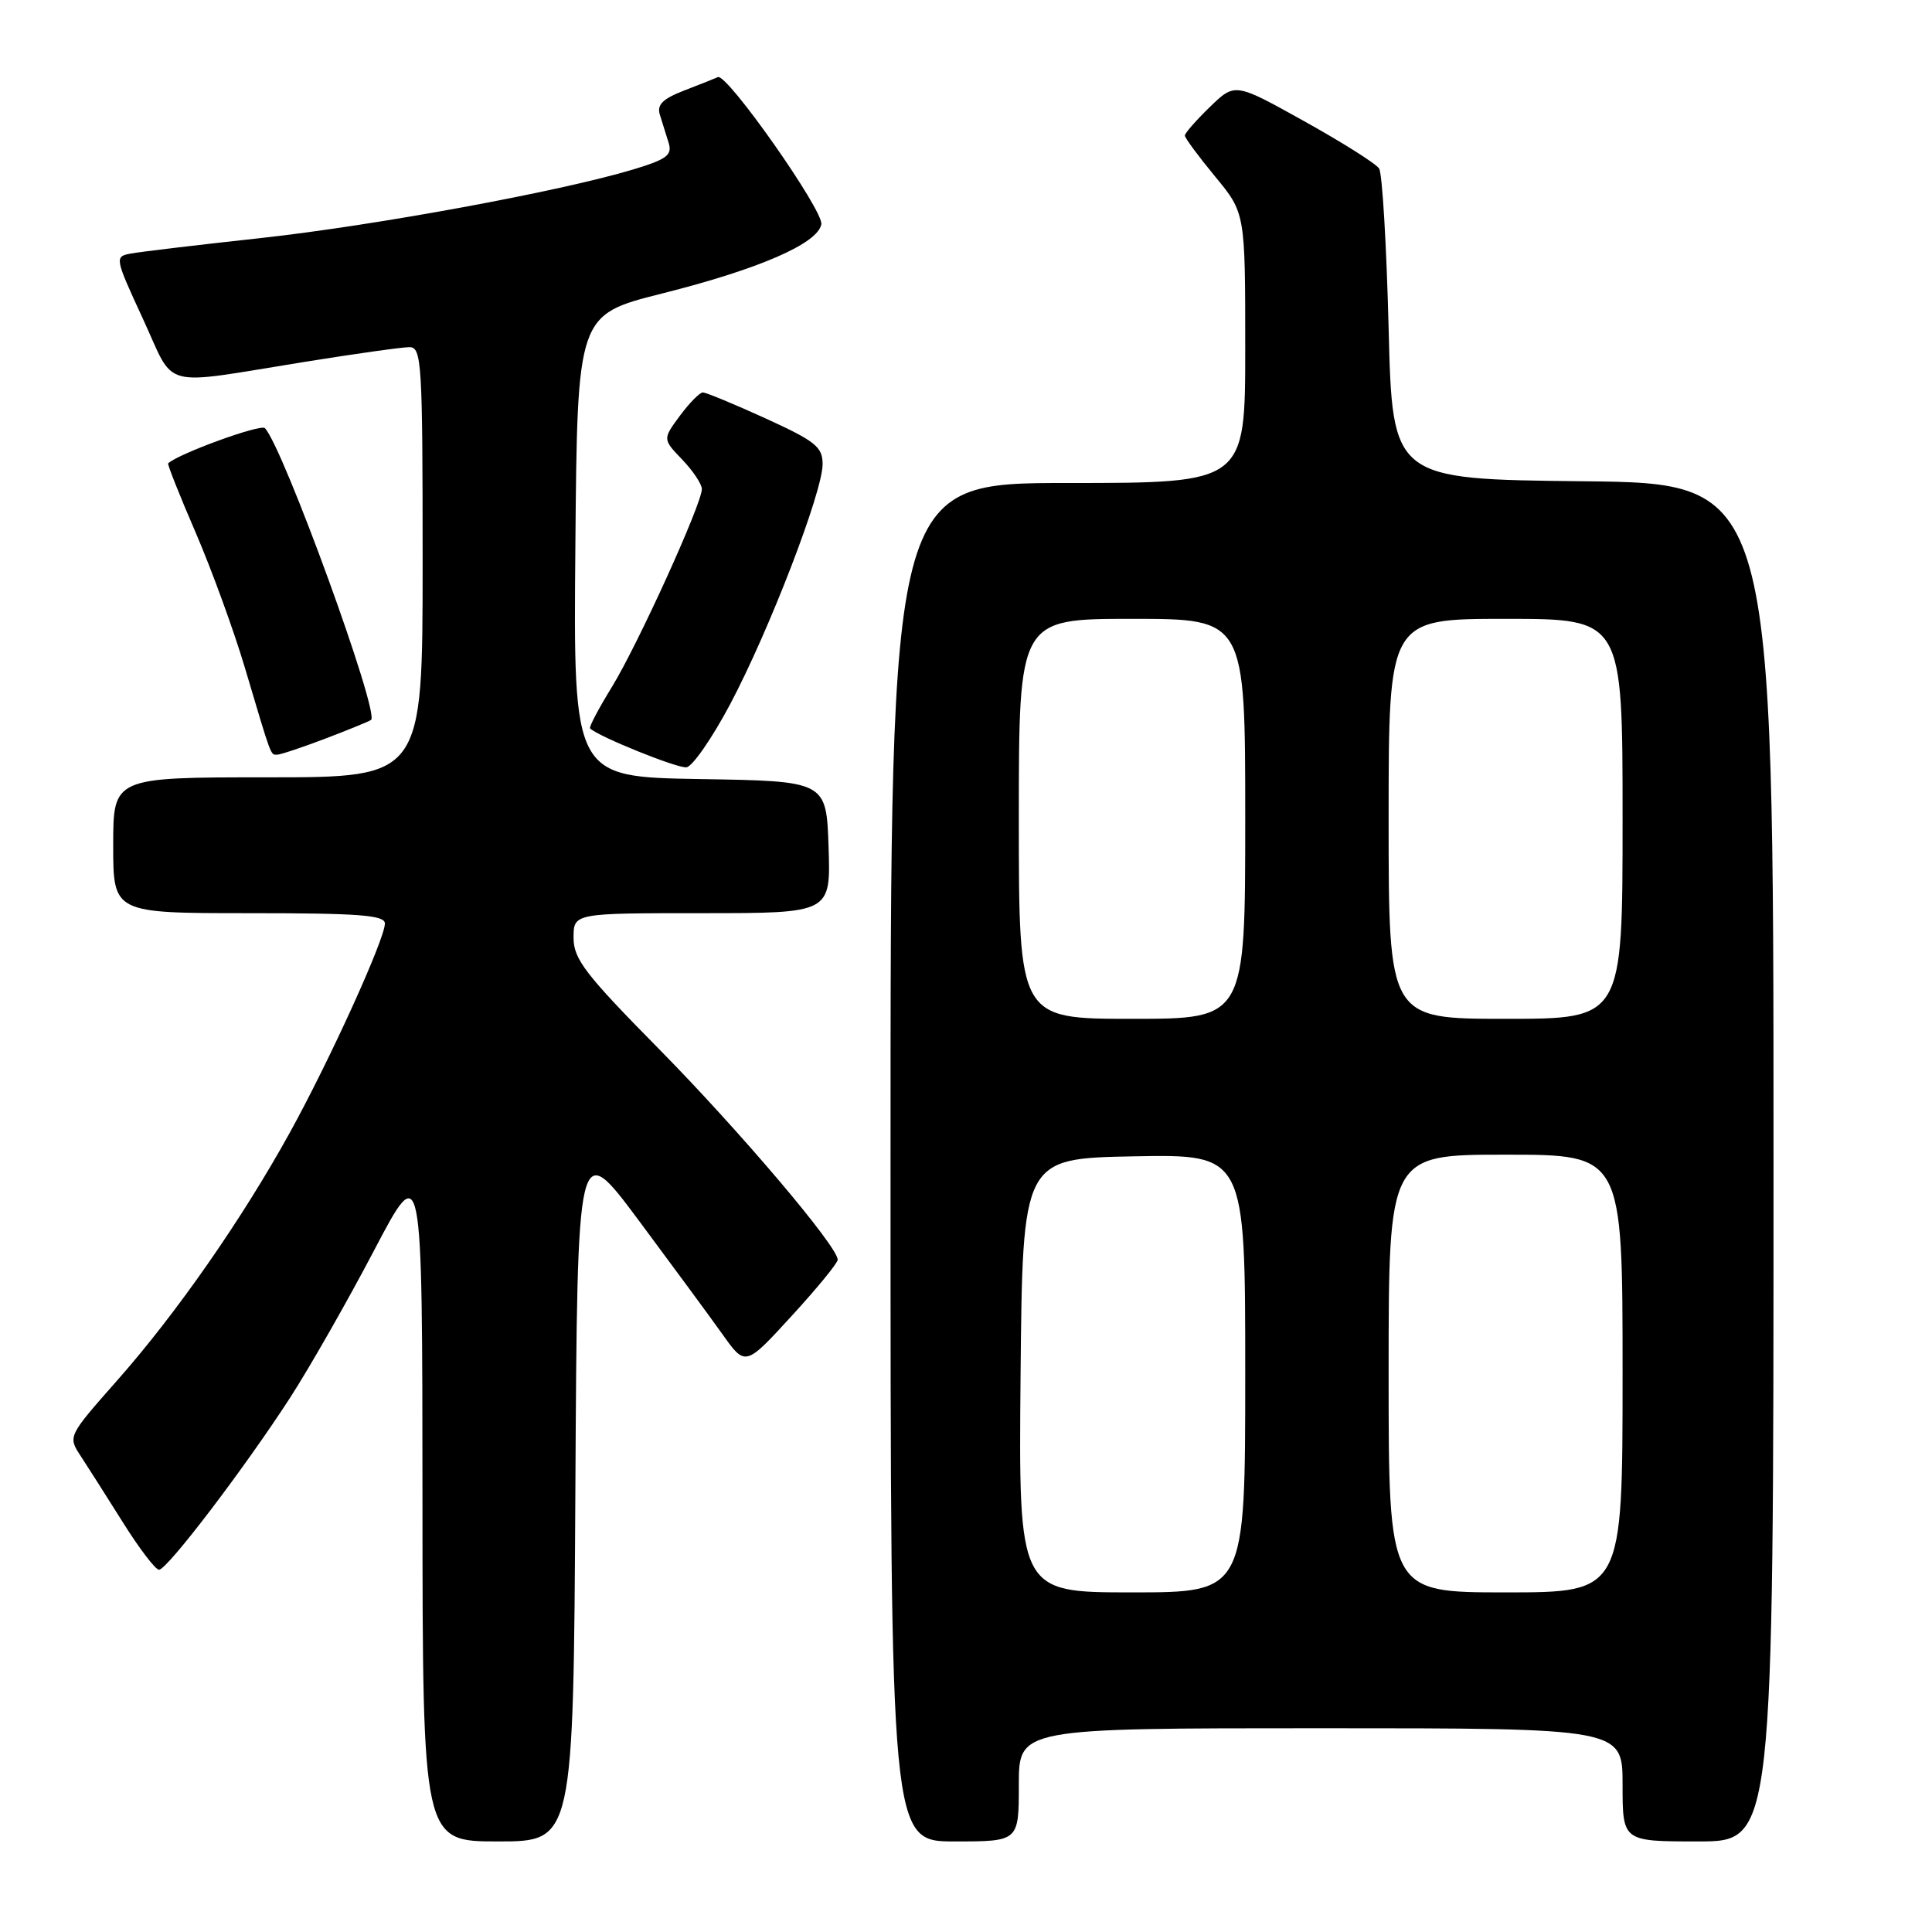 <?xml version="1.0" encoding="UTF-8" standalone="no"?>
<!DOCTYPE svg PUBLIC "-//W3C//DTD SVG 1.1//EN" "http://www.w3.org/Graphics/SVG/1.1/DTD/svg11.dtd" >
<svg xmlns="http://www.w3.org/2000/svg" xmlns:xlink="http://www.w3.org/1999/xlink" version="1.1" viewBox="0 0 256 256">
 <g >
 <path fill="currentColor"
d=" M 76.24 197.40 C 76.50 150.81 76.50 150.81 84.59 161.65 C 89.03 167.62 94.04 174.43 95.72 176.78 C 98.76 181.07 98.76 181.07 104.88 174.39 C 108.25 170.72 111.00 167.36 111.00 166.92 C 111.00 165.16 97.97 149.81 87.33 139.01 C 77.55 129.10 76.00 127.08 76.00 124.26 C 76.00 121.00 76.00 121.00 93.04 121.00 C 110.08 121.00 110.08 121.00 109.79 112.25 C 109.50 103.50 109.50 103.50 92.74 103.23 C 75.97 102.95 75.97 102.95 76.24 72.33 C 76.50 41.72 76.50 41.72 87.69 38.90 C 100.55 35.67 108.36 32.28 108.83 29.72 C 109.16 27.94 96.31 9.65 95.12 10.22 C 94.78 10.38 92.79 11.17 90.69 11.98 C 87.79 13.10 87.02 13.87 87.44 15.22 C 87.75 16.20 88.27 17.87 88.60 18.93 C 89.10 20.56 88.36 21.11 83.85 22.47 C 74.11 25.39 49.73 29.88 34.50 31.55 C 26.25 32.45 18.52 33.37 17.32 33.60 C 15.17 34.00 15.20 34.15 18.94 42.25 C 23.33 51.73 20.85 51.08 40.50 47.93 C 47.10 46.87 53.29 46.00 54.25 46.00 C 55.88 46.00 56.00 48.02 56.00 74.50 C 56.00 103.00 56.00 103.00 35.50 103.00 C 15.00 103.00 15.00 103.00 15.00 112.00 C 15.00 121.00 15.00 121.00 33.00 121.00 C 47.60 121.00 51.00 121.26 51.00 122.37 C 51.00 124.43 43.67 140.54 38.39 150.10 C 32.05 161.58 23.37 174.04 15.53 182.91 C 9.00 190.31 8.99 190.33 10.68 192.91 C 11.62 194.34 14.14 198.31 16.30 201.75 C 18.46 205.19 20.60 208.00 21.07 208.00 C 22.15 208.00 32.37 194.58 38.45 185.19 C 41.02 181.21 46.02 172.45 49.55 165.72 C 55.96 153.50 55.96 153.50 55.98 198.75 C 56.00 244.00 56.00 244.00 65.99 244.00 C 75.98 244.00 75.98 244.00 76.24 197.40 Z  M 135.00 236.50 C 135.00 229.00 135.00 229.00 175.00 229.00 C 215.00 229.00 215.00 229.00 215.00 236.50 C 215.00 244.00 215.00 244.00 225.00 244.00 C 235.00 244.00 235.00 244.00 235.00 154.02 C 235.00 64.03 235.00 64.03 209.75 63.77 C 184.50 63.50 184.50 63.50 184.00 43.50 C 183.72 32.50 183.16 22.97 182.74 22.33 C 182.32 21.68 177.85 18.86 172.81 16.06 C 163.64 10.95 163.64 10.95 160.32 14.17 C 158.49 15.94 157.00 17.65 157.00 17.96 C 157.00 18.28 158.80 20.71 161.00 23.38 C 165.00 28.22 165.00 28.22 165.00 46.11 C 165.00 64.00 165.00 64.00 141.50 64.00 C 118.00 64.00 118.00 64.00 118.00 154.00 C 118.00 244.00 118.00 244.00 126.50 244.00 C 135.00 244.00 135.00 244.00 135.00 236.50 Z  M 96.75 93.31 C 101.93 83.54 109.00 65.18 109.00 61.51 C 109.00 59.21 108.05 58.46 101.44 55.44 C 97.29 53.55 93.55 52.00 93.13 52.00 C 92.72 52.00 91.35 53.39 90.09 55.09 C 87.80 58.19 87.80 58.19 90.40 60.90 C 91.83 62.39 93.00 64.15 93.00 64.80 C 93.00 66.77 84.49 85.48 81.07 91.04 C 79.32 93.89 78.02 96.35 78.19 96.52 C 79.28 97.59 89.76 101.83 90.96 101.67 C 91.76 101.57 94.36 97.81 96.75 93.31 Z  M 42.98 97.92 C 46.00 96.77 48.78 95.64 49.16 95.40 C 50.39 94.64 37.52 59.25 35.10 56.73 C 34.54 56.15 23.60 60.13 22.28 61.40 C 22.16 61.51 23.80 65.66 25.94 70.60 C 28.07 75.55 31.01 83.63 32.47 88.55 C 36.03 100.52 35.83 100.00 36.72 100.00 C 37.15 100.00 39.97 99.06 42.98 97.92 Z  M 135.23 182.25 C 135.50 153.50 135.50 153.50 150.25 153.22 C 165.00 152.95 165.00 152.95 165.00 181.97 C 165.00 211.00 165.00 211.00 149.98 211.00 C 134.97 211.00 134.97 211.00 135.23 182.25 Z  M 184.00 182.00 C 184.00 153.00 184.00 153.00 199.50 153.00 C 215.00 153.00 215.00 153.00 215.00 182.00 C 215.00 211.00 215.00 211.00 199.50 211.00 C 184.00 211.00 184.00 211.00 184.00 182.00 Z  M 135.00 108.50 C 135.00 82.00 135.00 82.00 150.00 82.00 C 165.00 82.00 165.00 82.00 165.00 108.50 C 165.00 135.00 165.00 135.00 150.00 135.00 C 135.00 135.00 135.00 135.00 135.00 108.50 Z  M 184.00 108.50 C 184.00 82.00 184.00 82.00 199.50 82.00 C 215.00 82.00 215.00 82.00 215.00 108.50 C 215.00 135.00 215.00 135.00 199.50 135.00 C 184.00 135.00 184.00 135.00 184.00 108.50 Z "/>
</g>
</svg>